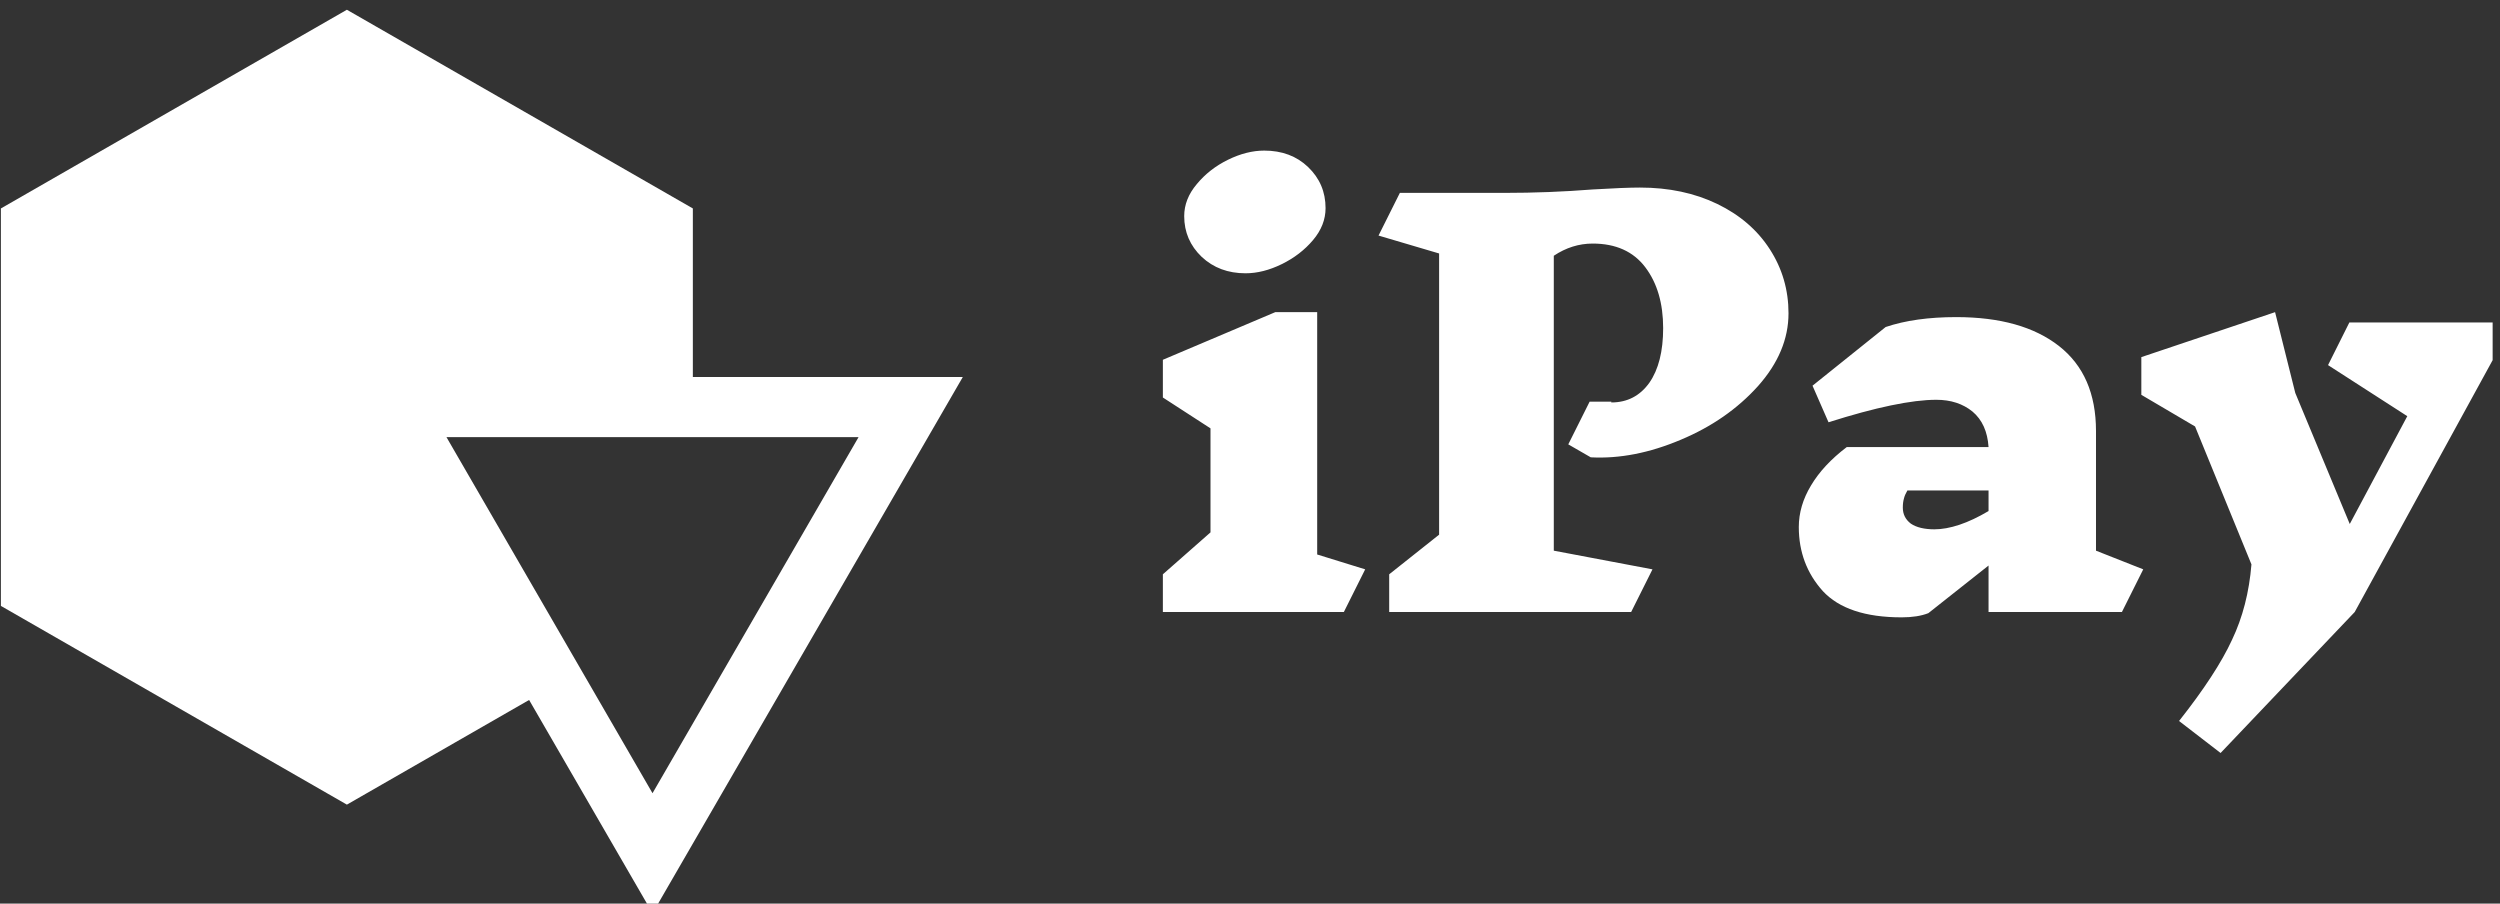 <svg data-v-423bf9ae="" xmlns="http://www.w3.org/2000/svg" viewBox="0 0 249 90" class="iconLeft"><rect x="0" y="0" width="249" height="90" fill="#333333" stroke="none"/><!----><!----><!----><g data-v-423bf9ae="" id="7c28750d-5e77-4ffd-ace8-17d60b842c97" fill="white" transform="matrix(3.795,0,0,3.795,113.962,-18.738)"><path d="M5.80 19.88L5.24 21L0.49 21L0.49 20.01L1.74 18.91L1.74 16.18L0.49 15.37L0.49 14.38L3.44 13.13L4.54 13.13L4.54 19.49L5.80 19.88ZM3.15 8.89L3.15 8.89Q3.85 8.89 4.30 9.32L4.30 9.32L4.30 9.32Q4.76 9.76 4.76 10.40L4.76 10.40L4.76 10.40Q4.76 10.85 4.43 11.24L4.43 11.24L4.43 11.24Q4.10 11.63 3.61 11.87L3.61 11.87L3.61 11.87Q3.12 12.11 2.66 12.11L2.66 12.11L2.66 12.11Q1.97 12.11 1.51 11.68L1.51 11.68L1.51 11.68Q1.05 11.24 1.05 10.61L1.05 10.61L1.05 10.61Q1.05 10.16 1.38 9.77L1.38 9.77L1.38 9.77Q1.71 9.37 2.20 9.13L2.20 9.13L2.20 9.13Q2.69 8.89 3.15 8.89L3.15 8.89ZM12.26 15.50L12.26 15.50Q12.89 15.50 13.26 14.98L13.26 14.98L13.26 14.98Q13.62 14.46 13.62 13.55L13.62 13.55L13.62 13.55Q13.62 12.57 13.15 11.95L13.15 11.95L13.15 11.95Q12.68 11.33 11.77 11.33L11.77 11.33L11.77 11.33Q11.23 11.33 10.75 11.65L10.75 11.65L10.75 19.39L13.34 19.88L12.78 21L6.43 21L6.43 20.01L7.74 18.97L7.74 11.59L6.15 11.12L6.71 10.00L9.45 10.00L9.45 10.00Q10.63 10.00 11.77 9.91L11.77 9.91L11.77 9.91Q12.61 9.86 13.01 9.86L13.01 9.86L13.01 9.86Q14.15 9.86 15.04 10.29L15.04 10.29L15.04 10.29Q15.93 10.72 16.42 11.48L16.42 11.48L16.42 11.48Q16.91 12.24 16.91 13.16L16.91 13.16L16.91 13.16Q16.91 14.17 16.11 15.07L16.11 15.07L16.11 15.07Q15.30 15.97 14.08 16.48L14.08 16.48L14.08 16.48Q12.85 17.00 11.72 16.94L11.72 16.94L11.13 16.60L11.69 15.48L12.26 15.48L12.26 15.50ZM26.22 19.88L25.66 21L22.16 21L22.16 19.78L20.58 21.03L20.58 21.03Q20.30 21.14 19.88 21.14L19.88 21.14L19.88 21.14Q18.45 21.14 17.81 20.45L17.81 20.45L17.81 20.45Q17.18 19.75 17.18 18.77L17.18 18.77L17.18 18.77Q17.18 18.21 17.50 17.68L17.50 17.68L17.50 17.68Q17.82 17.14 18.44 16.67L18.44 16.67L22.16 16.67L22.16 16.67Q22.12 16.06 21.74 15.74L21.74 15.74L21.74 15.74Q21.36 15.43 20.79 15.43L20.79 15.43L20.79 15.43Q19.82 15.43 17.96 16.02L17.96 16.02L17.54 15.06L19.46 13.52L19.46 13.52Q20.23 13.26 21.31 13.26L21.31 13.26L21.31 13.26Q23.04 13.26 24.01 14.02L24.01 14.02L24.01 14.02Q24.98 14.78 24.98 16.25L24.98 16.25L24.98 19.39L26.22 19.88ZM20.73 18.83L20.73 18.83Q21.35 18.83 22.16 18.35L22.16 18.35L22.16 17.81L20.03 17.81L20.03 17.81Q19.96 17.93 19.94 18.02L19.94 18.02L19.94 18.02Q19.91 18.12 19.91 18.26L19.91 18.26L19.91 18.26Q19.91 18.52 20.12 18.68L20.12 18.68L20.12 18.68Q20.34 18.83 20.75 18.83L20.75 18.83L20.73 18.83ZM35.39 13.40L35.39 14.39L31.77 21L28.25 24.70L27.16 23.86L27.16 23.86Q28.14 22.62 28.55 21.73L28.55 21.73L28.55 21.73Q28.97 20.85 29.06 19.75L29.06 19.75L27.58 16.13L26.17 15.30L26.17 14.31L29.68 13.13L30.21 15.25L31.64 18.69L33.15 15.86L31.07 14.52L31.63 13.40L35.39 13.40Z"></path></g><!----><g data-v-423bf9ae="" id="0d383feb-b118-42b3-9e25-ecb45ec7f934" transform="matrix(2.994,0,0,2.994,0.089,-1.939)" stroke="none" fill="white"><path d="M17.572 23.933l4.106 7.095L32 13.189h-8.981V7.582L11.51.972 0 7.582v13.222l11.51 6.611 6.062-3.482zm10.96-8.744l-6.855 11.846-6.855-11.846h13.71z"></path></g><!----></svg>